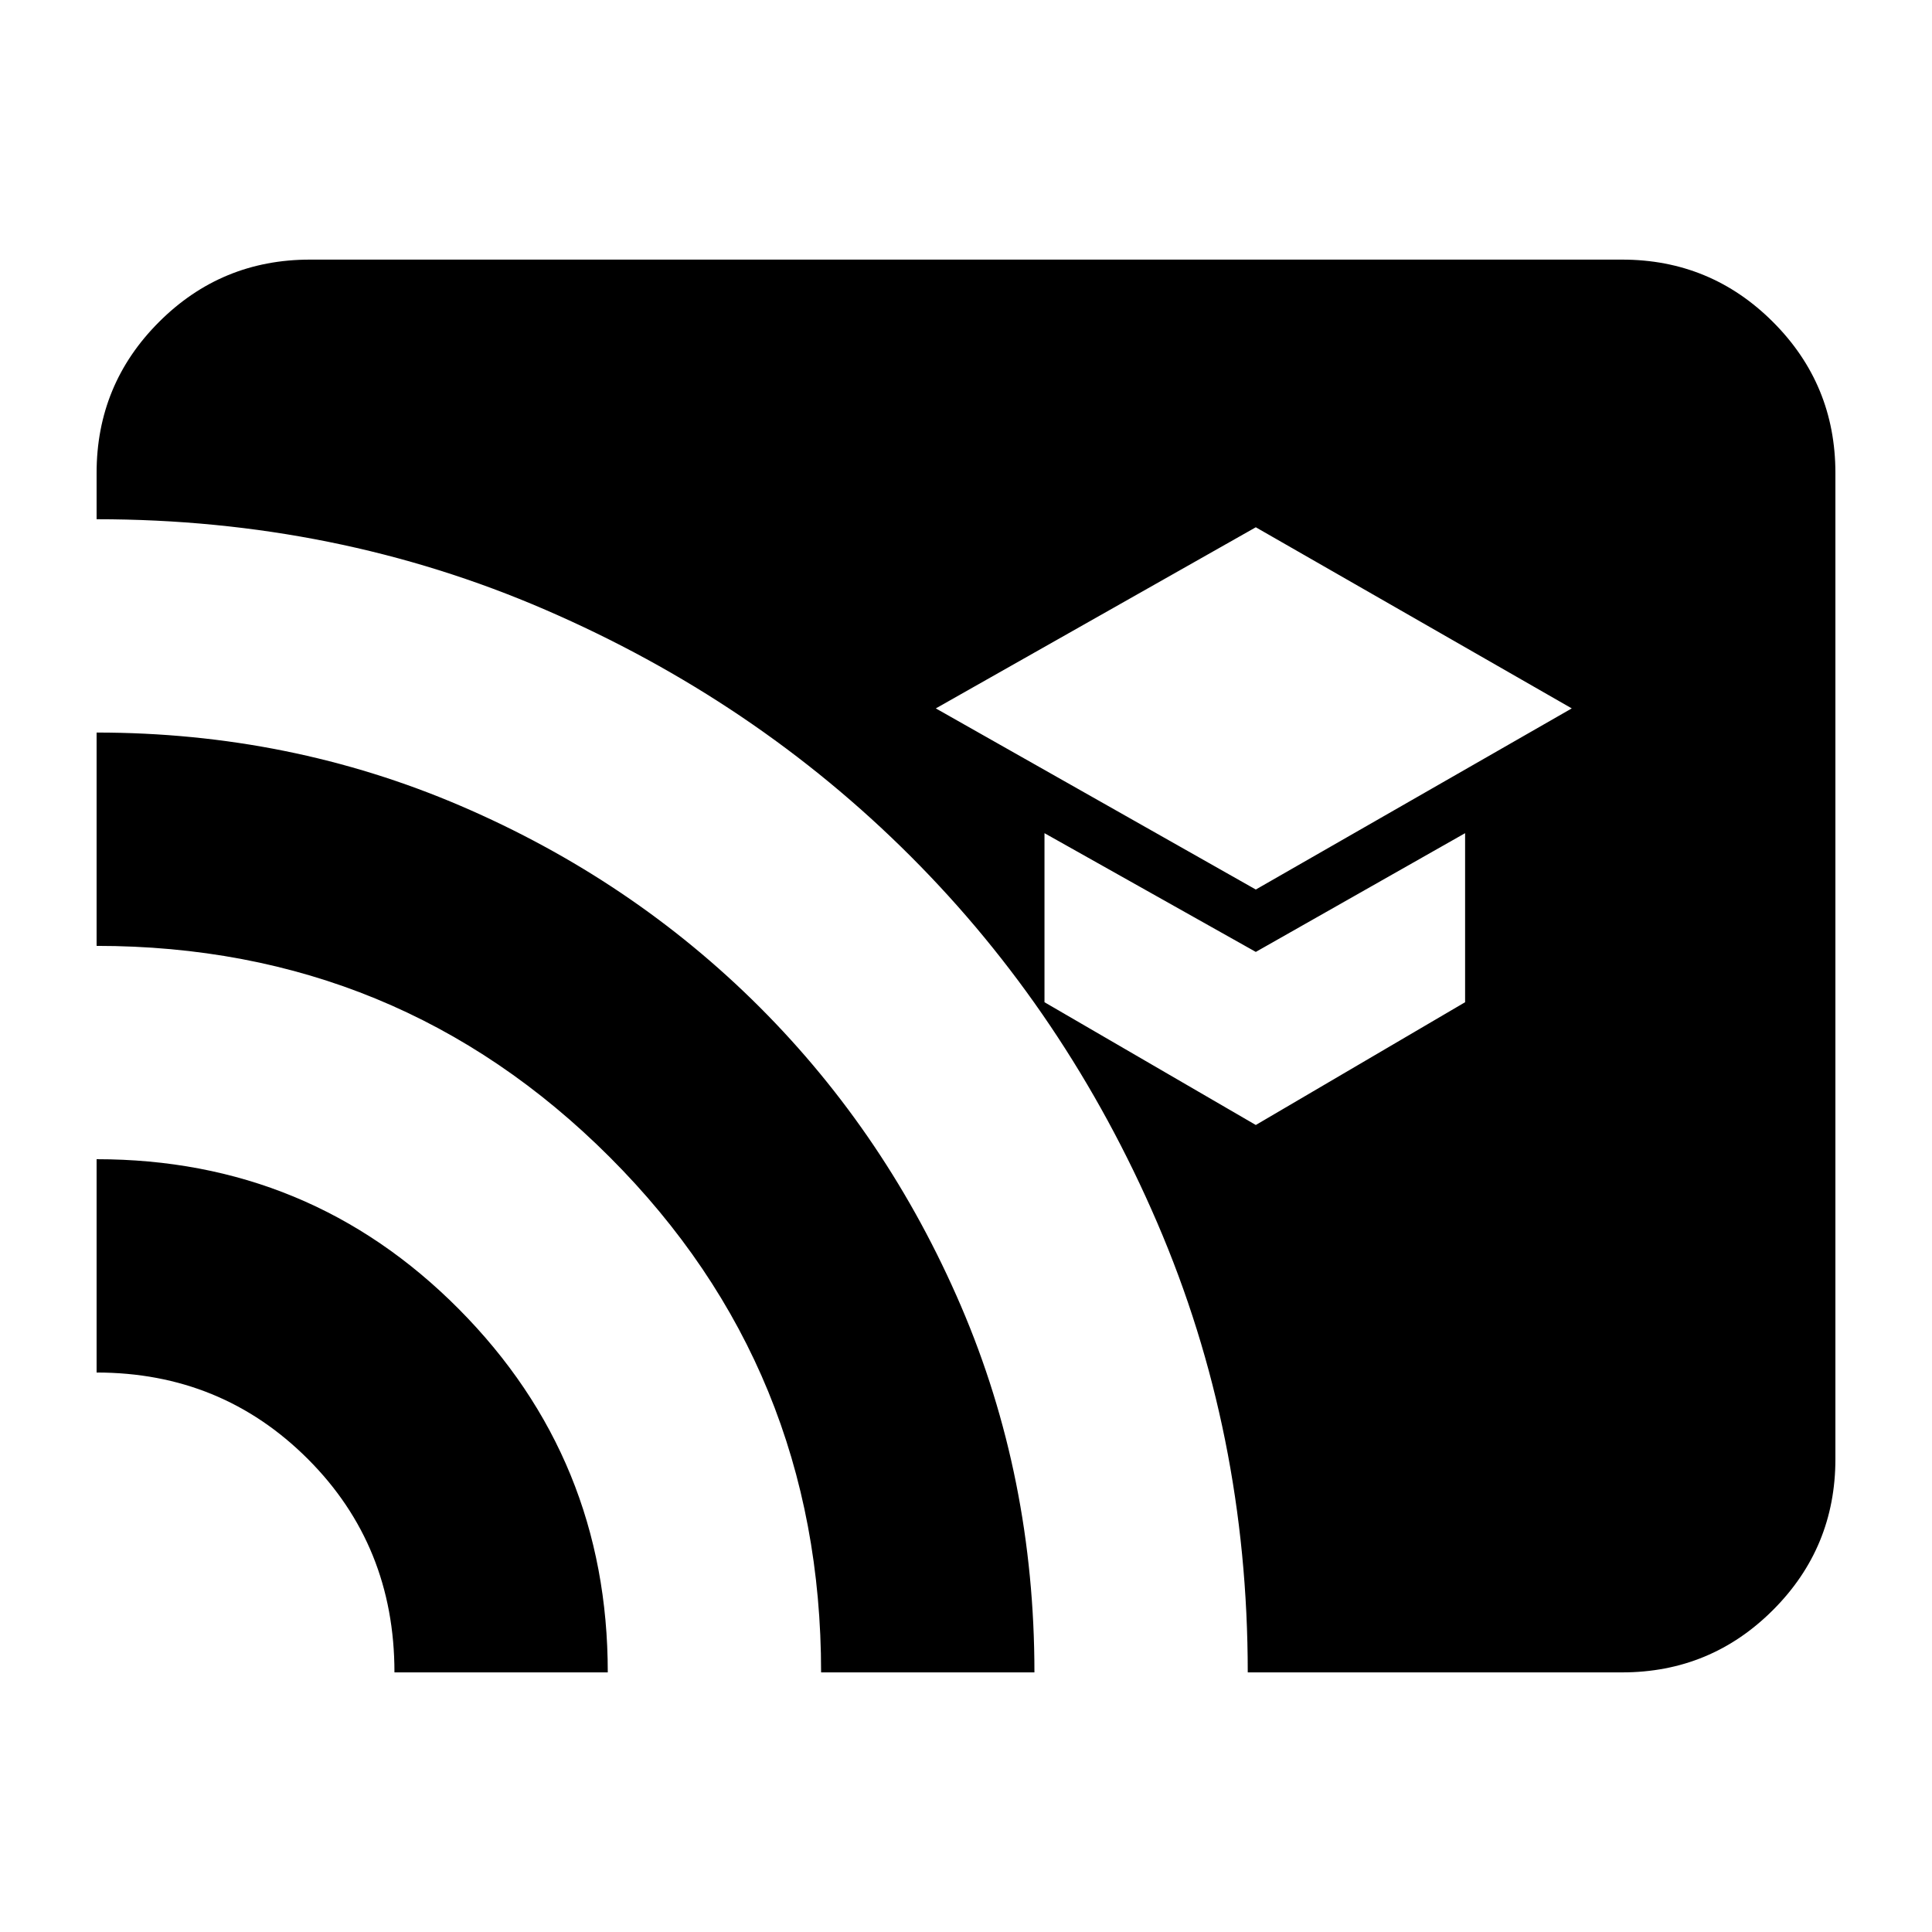 <svg xmlns="http://www.w3.org/2000/svg" height="24" width="24"><path d="M15.6 11.05 19.525 8.8 15.6 6.55 11.625 8.8ZM15.6 13.975 18.2 12.45V10.35L15.6 11.825L12.975 10.35V12.45ZM15.5 20.775Q15.5 17.8 14.375 15.188Q13.25 12.575 11.312 10.637Q9.375 8.7 6.775 7.575Q4.175 6.45 1.2 6.45V5.875Q1.2 4.775 1.975 4Q2.75 3.225 3.85 3.225H20.15Q21.25 3.225 22.025 4Q22.8 4.775 22.8 5.875V18.125Q22.8 19.225 22.025 20Q21.25 20.775 20.15 20.775ZM10.2 20.775Q10.2 17 7.575 14.375Q4.95 11.75 1.2 11.75V9.1Q3.6 9.1 5.725 10.012Q7.85 10.925 9.438 12.512Q11.025 14.1 11.938 16.225Q12.85 18.35 12.85 20.775ZM4.9 20.775Q4.9 19.2 3.825 18.125Q2.75 17.05 1.2 17.05V14.4Q3.85 14.4 5.7 16.262Q7.55 18.125 7.55 20.775Z"/></svg>